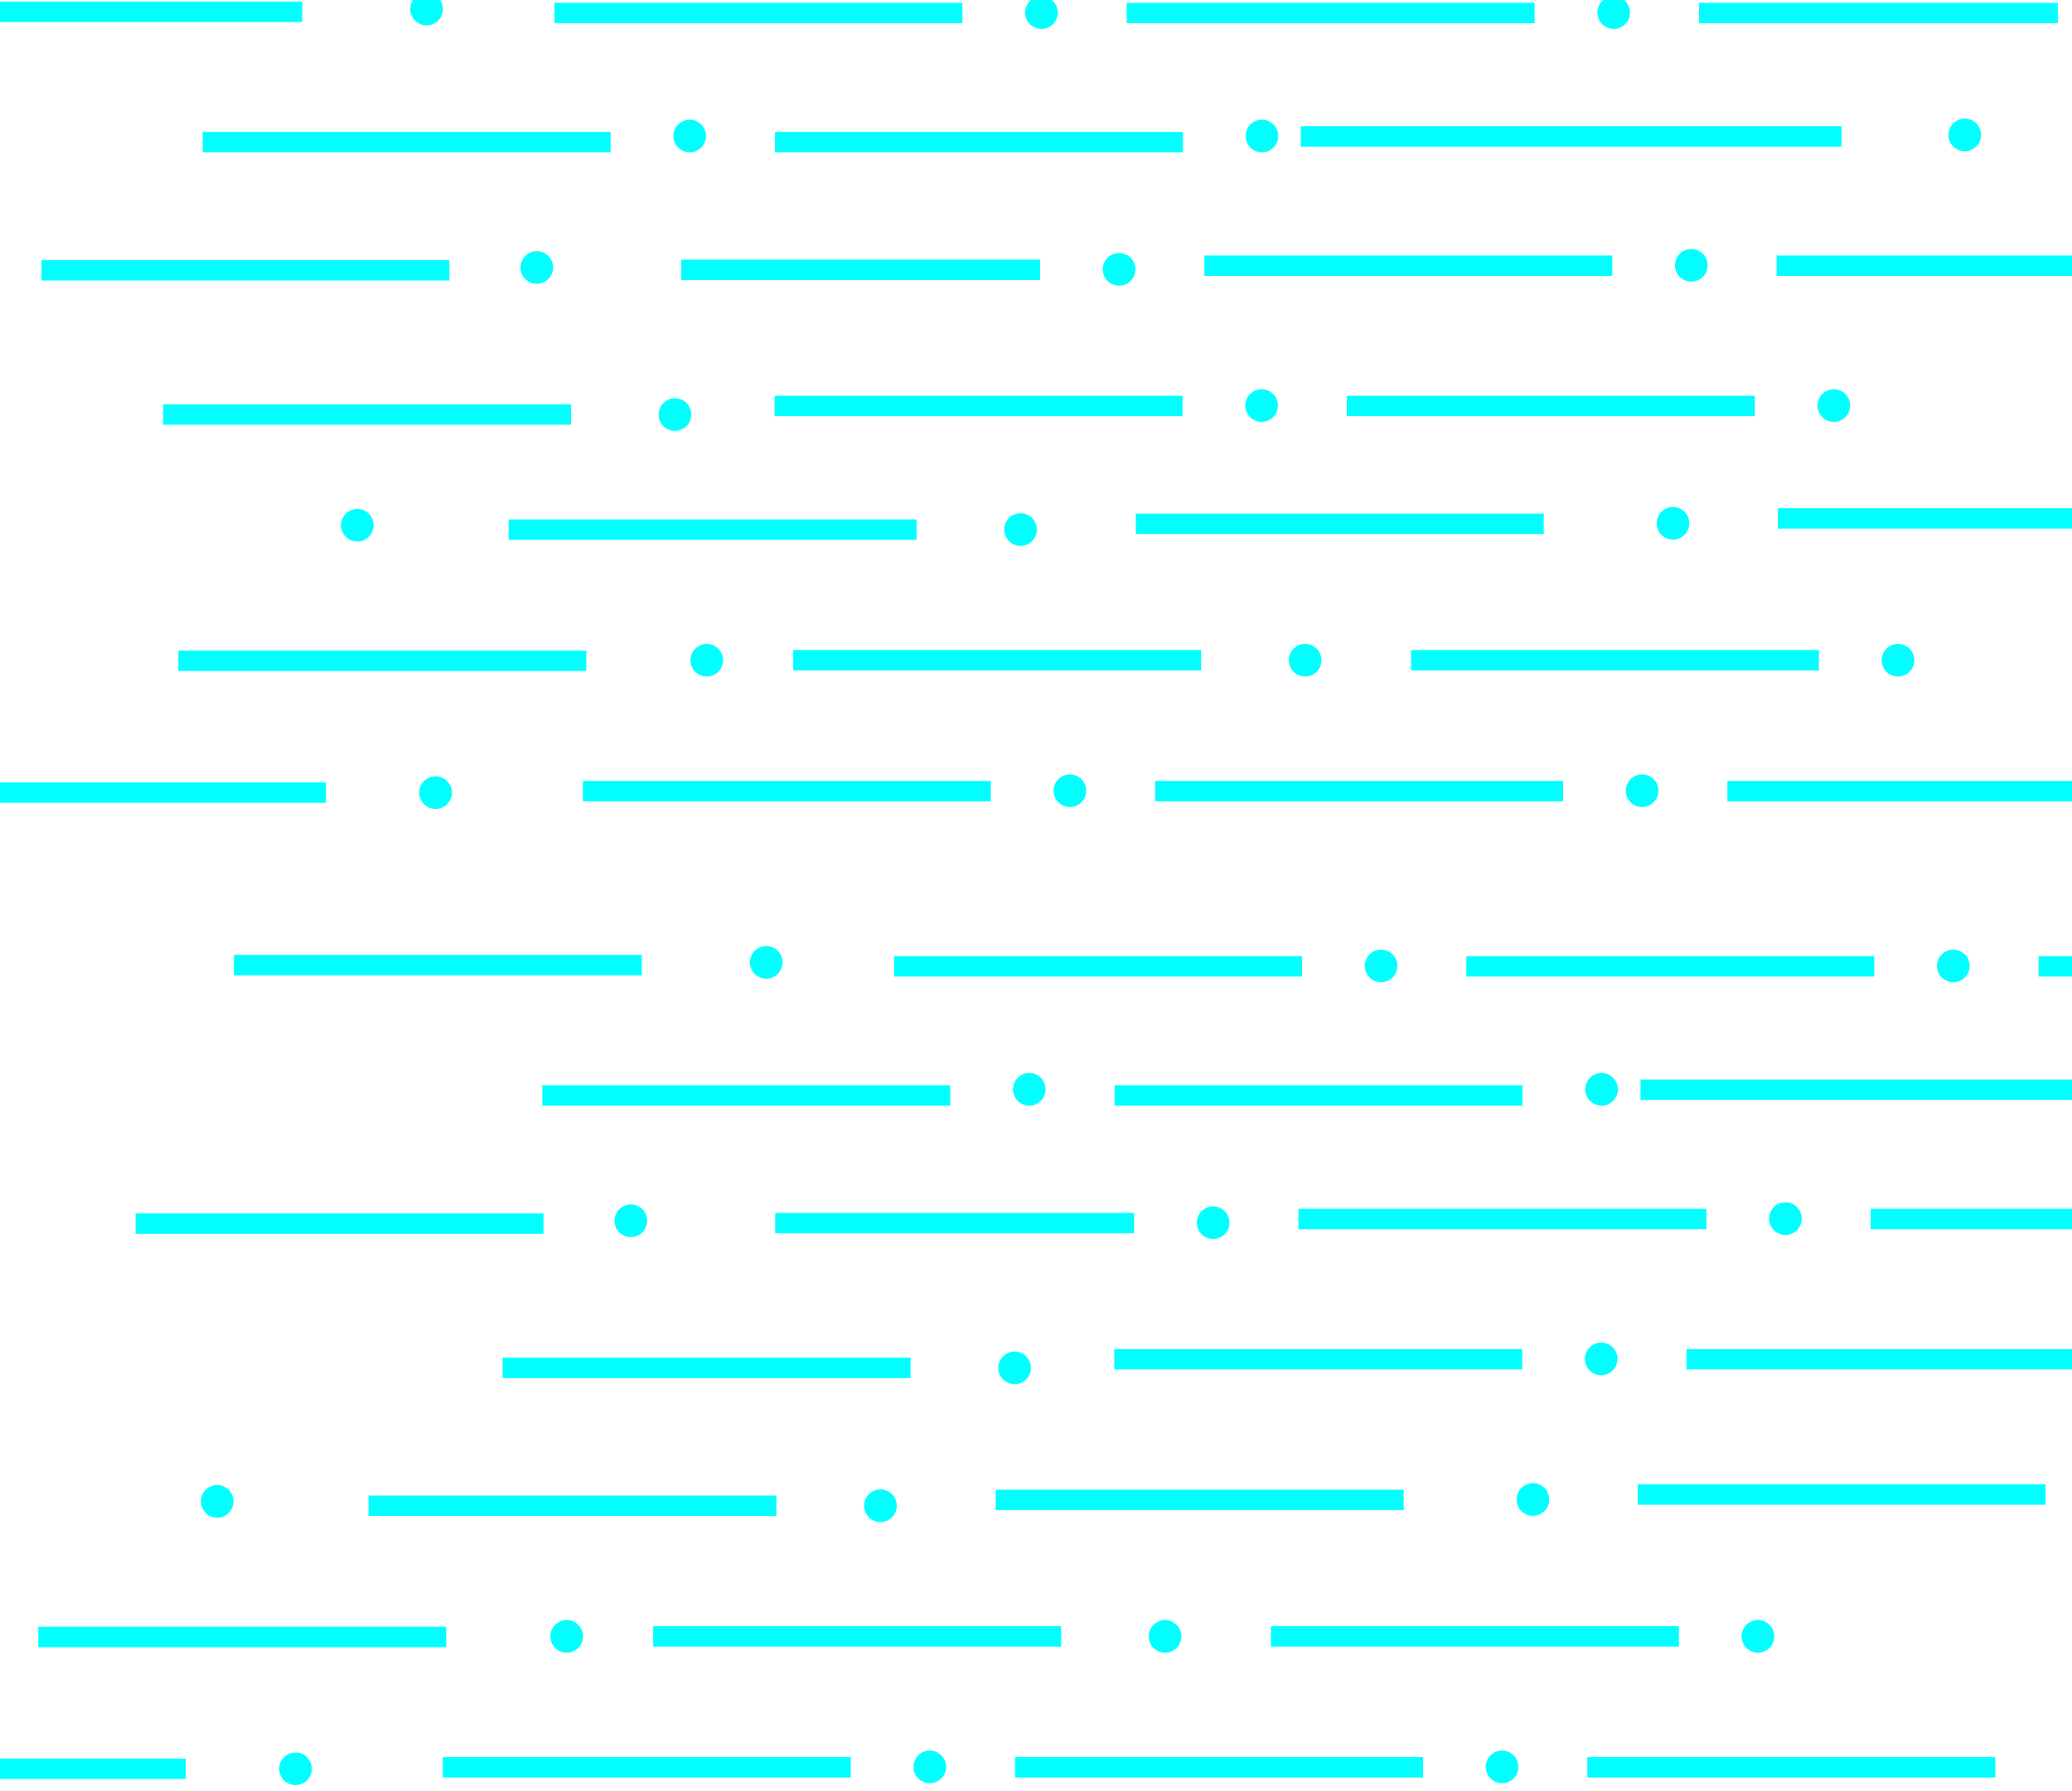 <?xml version="1.0" encoding="UTF-8" standalone="no"?>
<!-- Created with Inkscape (http://www.inkscape.org/) -->

<svg
   xmlns:dc="http://purl.org/dc/elements/1.1/"
   xmlns:cc="http://creativecommons.org/ns#"
   xmlns:rdf="http://www.w3.org/1999/02/22-rdf-syntax-ns#"
   xmlns:svg="http://www.w3.org/2000/svg"
   xmlns="http://www.w3.org/2000/svg"
   xmlns:sodipodi="http://sodipodi.sourceforge.net/DTD/sodipodi-0.dtd"
   xmlns:inkscape="http://www.inkscape.org/namespaces/inkscape"
   width="192mm"
   height="166mm"
   viewBox="0 0 192 166"
   version="1.1"
   id="svg28"
   inkscape:version="0.92.1 r15371"
   sodipodi:docname="bañado perenne intermitente.svg">
  <defs
     id="defs22">
    <clipPath
       clipPathUnits="userSpaceOnUse"
       id="clipPath361">
      <circle
         style="fill:#00ffff;stroke-width:0.265"
         id="circle363"
         cx="60.293"
         cy="166.572"
         r="1.512" />
    </clipPath>
    <clipPath
       clipPathUnits="userSpaceOnUse"
       id="clipPath365">
      <circle
         style="fill:#00ffff;stroke-width:0.265"
         id="circle367"
         cx="60.293"
         cy="166.572"
         r="1.512" />
    </clipPath>
    <clipPath
       clipPathUnits="userSpaceOnUse"
       id="clipPath369">
      <circle
         style="fill:#00ffff;stroke-width:0.265"
         id="circle371"
         cx="60.293"
         cy="166.572"
         r="1.512" />
    </clipPath>
    <clipPath
       clipPathUnits="userSpaceOnUse"
       id="clipPath373">
      <circle
         style="fill:#00ffff;stroke-width:0.265"
         id="circle375"
         cx="60.293"
         cy="166.572"
         r="1.512" />
    </clipPath>
    <clipPath
       clipPathUnits="userSpaceOnUse"
       id="clipPath377">
      <circle
         style="fill:#00ffff;stroke-width:0.265"
         id="circle379"
         cx="60.293"
         cy="166.572"
         r="1.512" />
    </clipPath>
    <clipPath
       clipPathUnits="userSpaceOnUse"
       id="clipPath554">
      <circle
         style="fill:#00ffff;stroke-width:0.265"
         id="circle556"
         cx="50.209"
         cy="176.194"
         r="1.512" />
    </clipPath>
    <clipPath
       clipPathUnits="userSpaceOnUse"
       id="clipPath558">
      <circle
         style="fill:#00ffff;stroke-width:0.265"
         id="circle560"
         cx="50.209"
         cy="176.194"
         r="1.512" />
    </clipPath>
    <clipPath
       clipPathUnits="userSpaceOnUse"
       id="clipPath562">
      <circle
         style="fill:#00ffff;stroke-width:0.265"
         id="circle564"
         cx="50.209"
         cy="176.194"
         r="1.512" />
    </clipPath>
    <clipPath
       clipPathUnits="userSpaceOnUse"
       id="clipPath566">
      <circle
         style="fill:#00ffff;stroke-width:0.265"
         id="circle568"
         cx="50.209"
         cy="176.194"
         r="1.512" />
    </clipPath>
    <clipPath
       clipPathUnits="userSpaceOnUse"
       id="clipPath570">
      <circle
         style="fill:#00ffff;stroke-width:0.265"
         id="circle572"
         cx="50.209"
         cy="176.194"
         r="1.512" />
    </clipPath>
    <clipPath
       clipPathUnits="userSpaceOnUse"
       id="clipPath574">
      <circle
         style="fill:#00ffff;stroke-width:0.265"
         id="circle576"
         cx="50.209"
         cy="176.194"
         r="1.512" />
    </clipPath>
    <clipPath
       clipPathUnits="userSpaceOnUse"
       id="clipPath578">
      <circle
         style="fill:#00ffff;stroke-width:0.265"
         id="circle580"
         cx="50.209"
         cy="176.194"
         r="1.512" />
    </clipPath>
    <clipPath
       clipPathUnits="userSpaceOnUse"
       id="clipPath582">
      <circle
         style="fill:#00ffff;stroke-width:0.265"
         id="circle584"
         cx="50.209"
         cy="176.194"
         r="1.512" />
    </clipPath>
    <clipPath
       clipPathUnits="userSpaceOnUse"
       id="clipPath586">
      <circle
         style="fill:#00ffff;stroke-width:0.265"
         id="circle588"
         cx="50.209"
         cy="176.194"
         r="1.512" />
    </clipPath>
    <clipPath
       clipPathUnits="userSpaceOnUse"
       id="clipPath590">
      <circle
         style="fill:#00ffff;stroke-width:0.265"
         id="circle592"
         cx="50.209"
         cy="176.194"
         r="1.512" />
    </clipPath>
    <clipPath
       clipPathUnits="userSpaceOnUse"
       id="clipPath594">
      <circle
         style="fill:#00ffff;stroke-width:0.265"
         id="circle596"
         cx="50.209"
         cy="176.194"
         r="1.512" />
    </clipPath>
    <clipPath
       clipPathUnits="userSpaceOnUse"
       id="clipPath598">
      <circle
         style="fill:#00ffff;stroke-width:0.265"
         id="circle600"
         cx="50.209"
         cy="176.194"
         r="1.512" />
    </clipPath>
    <clipPath
       clipPathUnits="userSpaceOnUse"
       id="clipPath602">
      <circle
         style="fill:#00ffff;stroke-width:0.265"
         id="circle604"
         cx="50.209"
         cy="176.194"
         r="1.512" />
    </clipPath>
    <clipPath
       clipPathUnits="userSpaceOnUse"
       id="clipPath606">
      <circle
         style="fill:#00ffff;stroke-width:0.265"
         id="circle608"
         cx="50.209"
         cy="176.194"
         r="1.512" />
    </clipPath>
    <clipPath
       clipPathUnits="userSpaceOnUse"
       id="clipPath610">
      <circle
         style="fill:#00ffff;stroke-width:0.265"
         id="circle612"
         cx="50.209"
         cy="176.194"
         r="1.512" />
    </clipPath>
    <clipPath
       clipPathUnits="userSpaceOnUse"
       id="clipPath614">
      <circle
         style="fill:#00ffff;stroke-width:0.265"
         id="circle616"
         cx="50.209"
         cy="176.194"
         r="1.512" />
    </clipPath>
    <clipPath
       clipPathUnits="userSpaceOnUse"
       id="clipPath618">
      <circle
         style="fill:#00ffff;stroke-width:0.265"
         id="circle620"
         cx="50.209"
         cy="176.194"
         r="1.512" />
    </clipPath>
  </defs>
  <sodipodi:namedview
     id="base"
     pagecolor="#ffffff"
     bordercolor="#666666"
     borderopacity="1.0"
     inkscape:pageopacity="0.0"
     inkscape:pageshadow="2"
     inkscape:zoom="0.7"
     inkscape:cx="465.90612"
     inkscape:cy="356.40957"
     inkscape:document-units="mm"
     inkscape:current-layer="layer1"
     showgrid="false"
     fit-margin-top="-10"
     fit-margin-left="-10.5"
     fit-margin-right="-10"
     fit-margin-bottom="-10"
     inkscape:window-width="1366"
     inkscape:window-height="715"
     inkscape:window-x="-8"
     inkscape:window-y="-8"
     inkscape:window-maximized="1"
     showguides="false"
     units="mm" />
  <g
     inkscape:label="Capa 1"
     inkscape:groupmode="layer"
     id="layer1"
     transform="translate(-6.328,-104.896)">
    <rect
       style="fill:#00ffff;stroke-width:0.219"
       id="rect30"
       width="37.798"
       height="1.89"
       x="57.709"
       y="105.158" />
    <circle
       style="fill:#00ffff;stroke-width:0.265"
       id="path32"
       cx="102.832"
       cy="106.065"
       r="1.512" />
    <rect
       style="fill:#00ffff;stroke-width:0.219"
       id="rect30-1"
       width="37.798"
       height="1.89"
       x="110.735"
       y="105.158" />
    <circle
       style="fill:#00ffff;stroke-width:0.265"
       id="path32-2"
       cx="155.859"
       cy="106.065"
       r="1.512" />
    <rect
       style="fill:#00ffff;stroke-width:0.205"
       id="rect30-1-2"
       width="33.254"
       height="1.89"
       x="163.762"
       y="105.158" />
    <rect
       style="fill:#00ffff;stroke-width:0.219"
       id="rect30-4"
       width="37.798"
       height="1.89"
       x="25.113"
       y="117.121" />
    <circle
       style="fill:#00ffff;stroke-width:0.265"
       id="path32-1"
       cx="70.237"
       cy="117.499"
       r="1.512" />
    <rect
       style="fill:#00ffff;stroke-width:0.219"
       id="rect30-1-5"
       width="37.798"
       height="1.89"
       x="78.14"
       y="117.121" />
    <circle
       style="fill:#00ffff;stroke-width:0.265"
       id="path32-2-1"
       cx="123.264"
       cy="117.499"
       r="1.512" />
    <rect
       style="fill:#00ffff;stroke-width:0.219"
       id="rect30-1-2-6"
       width="37.798"
       height="1.89"
       x="172.071"
       y="141.992"
       clip-path="url(#clipPath618)" />
    <rect
       style="fill:#00ffff;stroke-width:0.219"
       id="rect30-3"
       width="37.798"
       height="1.89"
       x="117.931"
       y="128.574" />
    <circle
       style="fill:#00ffff;stroke-width:0.265"
       id="path32-6"
       cx="163.054"
       cy="129.481"
       r="1.512" />
    <rect
       style="fill:#00ffff;stroke-width:0.219"
       id="rect30-1-3"
       width="37.798"
       height="1.89"
       x="170.957"
       y="128.574" />
    <rect
       style="fill:#00ffff;stroke-width:0.219"
       id="rect30-3-2"
       width="37.798"
       height="1.89"
       x="21.828"
       y="142.446"
       clip-path="url(#clipPath614)" />
    <circle
       style="fill:#00ffff;stroke-width:0.265"
       id="path32-6-0"
       cx="45.86"
       cy="105.734"
       r="1.512" />
    <rect
       style="fill:#00ffff;stroke-width:0.219"
       id="rect30-3-5"
       width="37.798"
       height="1.89"
       x="49.558"
       y="154.352"
       clip-path="url(#clipPath610)" />
    <circle
       style="fill:#00ffff;stroke-width:0.265"
       id="path32-6-2"
       cx="110.027"
       cy="129.859"
       r="1.512" />
    <rect
       style="fill:#00ffff;stroke-width:0.219"
       id="rect30-1-2-3"
       width="37.798"
       height="1.89"
       x="173.695"
       y="166.215"
       clip-path="url(#clipPath606)" />
    <rect
       style="fill:#00ffff;stroke-width:0.219"
       id="rect30-1-2-6-4"
       width="37.798"
       height="1.89"
       x="182.533"
       y="178.177"
       clip-path="url(#clipPath602)" />
    <rect
       style="fill:#00ffff;stroke-width:0.219"
       id="rect30-3-2-1"
       width="37.798"
       height="1.89"
       x="15.169"
       y="165.665"
       clip-path="url(#clipPath598)" />
    <rect
       style="fill:#00ffff;stroke-width:0.219"
       id="rect30-3-5-46"
       width="37.798"
       height="1.89"
       x="181.019"
       y="142.521"
       clip-path="url(#clipPath594)" />
    <rect
       style="fill:#00ffff;stroke-width:0.219"
       id="rect30-3-5-9"
       width="37.798"
       height="1.89"
       x="21.828"
       y="142.521"
       clip-path="url(#clipPath590)" />
    <rect
       style="fill:#00ffff;stroke-width:0.219"
       id="rect30-48"
       width="37.798"
       height="1.89"
       x="78.108"
       y="141.571" />
    <circle
       style="fill:#00ffff;stroke-width:0.265"
       id="path32-28"
       cx="123.232"
       cy="142.478"
       r="1.512" />
    <rect
       style="fill:#00ffff;stroke-width:0.219"
       id="rect30-1-7"
       width="37.798"
       height="1.89"
       x="131.135"
       y="141.571" />
    <circle
       style="fill:#00ffff;stroke-width:0.265"
       id="path32-2-0"
       cx="176.259"
       cy="142.478"
       r="1.512" />
    <rect
       style="fill:#00ffff;stroke-width:0.219"
       id="rect30-1-2-9"
       width="37.798"
       height="1.89"
       x="188.925"
       y="164.325"
       clip-path="url(#clipPath586)" />
    <circle
       style="fill:#00ffff;stroke-width:0.265"
       id="path32-2-8"
       cx="161.353"
       cy="153.392"
       r="1.512" />
    <rect
       style="fill:#00ffff;stroke-width:0.219"
       id="rect30-1-2-5"
       width="37.798"
       height="1.89"
       x="177.194"
       y="174.71"
       clip-path="url(#clipPath582)" />
    <rect
       style="fill:#00ffff;stroke-width:0.219"
       id="rect30-1-5-3"
       width="37.798"
       height="1.89"
       x="137.08"
       y="165.132" />
    <circle
       style="fill:#00ffff;stroke-width:0.265"
       id="path32-2-1-8"
       cx="182.204"
       cy="166.077"
       r="1.512" />
    <rect
       style="fill:#00ffff;stroke-width:0.219"
       id="rect30-1-3-7"
       width="37.798"
       height="1.89"
       x="169.572"
       y="198.655"
       clip-path="url(#clipPath578)" />
    <rect
       style="fill:#00ffff;stroke-width:0.219"
       id="rect30-3-5-46-7"
       width="37.798"
       height="1.89"
       x="194.98"
       y="187.357"
       clip-path="url(#clipPath574)" />
    <rect
       style="fill:#00ffff;stroke-width:0.219"
       id="rect30-1-2-9-3"
       width="37.798"
       height="1.89"
       x="202.885"
       y="209.006"
       clip-path="url(#clipPath570)" />
    <rect
       style="fill:#00ffff;stroke-width:0.219"
       id="rect30-1-5-31"
       width="37.798"
       height="1.89"
       x="31.46"
       y="187.357"
       clip-path="url(#clipPath566)" />
    <circle
       style="fill:#00ffff;stroke-width:0.265"
       id="path32-2-1-1"
       cx="71.821"
       cy="166.077"
       r="1.512" />
    <rect
       style="fill:#00ffff;stroke-width:0.219"
       id="rect30-3-5-46-3"
       width="37.798"
       height="1.89"
       x="79.835"
       y="165.132" />
    <circle
       style="fill:#00ffff;stroke-width:0.265"
       id="path32-28-4"
       cx="31.573"
       cy="210.18"
       r="1.512"
       clip-path="url(#clipPath562)" />
    <rect
       style="fill:#00ffff;stroke-width:0.219"
       id="rect30-1-7-6"
       width="37.798"
       height="1.89"
       x="39.476"
       y="209.273"
       clip-path="url(#clipPath558)" />
    <rect
       style="fill:#00ffff;stroke-width:0.219"
       id="rect30-3-5-9-7"
       width="37.798"
       height="1.89"
       x="111.577"
       y="152.49" />
    <circle
       style="fill:#00ffff;stroke-width:0.265"
       id="path32-6-25-9"
       cx="127.269"
       cy="166.077"
       r="1.512" />
    <rect
       style="fill:#00ffff;stroke-width:0.219"
       id="rect30-1-5-31-7"
       width="37.798"
       height="1.89"
       x="5.085"
       y="175.249"
       clip-path="url(#clipPath554)" />
    <rect
       style="fill:#00ffff;stroke-width:0.219"
       id="rect30-3-5-46-3-0"
       width="37.798"
       height="1.89"
       x="53.46"
       y="153.025" />
    <circle
       style="fill:#00ffff;stroke-width:0.265"
       id="path32-6-25-9-5"
       cx="100.894"
       cy="153.969"
       r="1.512" />
    <rect
       style="fill:#00ffff;stroke-width:0.219"
       id="rect30-6"
       width="37.798"
       height="1.89"
       x="60.343"
       y="177.262" />
    <circle
       style="fill:#00ffff;stroke-width:0.265"
       id="path32-4"
       cx="105.467"
       cy="178.169"
       r="1.512" />
    <rect
       style="fill:#00ffff;stroke-width:0.219"
       id="rect30-1-1"
       width="37.798"
       height="1.89"
       x="113.37"
       y="177.262" />
    <circle
       style="fill:#00ffff;stroke-width:0.265"
       id="path32-2-06"
       cx="158.494"
       cy="178.169"
       r="1.512" />
    <rect
       style="fill:#00ffff;stroke-width:0.219"
       id="rect30-1-2-92"
       width="37.798"
       height="1.89"
       x="166.397"
       y="177.262" />
    <rect
       style="fill:#00ffff;stroke-width:0.252"
       id="rect30-1-2-62"
       width="50.092"
       height="1.89"
       x="126.874"
       y="116.592" />
    <rect
       style="fill:#00ffff;stroke-width:0.205"
       id="rect30-1-2-2"
       width="33.254"
       height="1.89"
       x="69.447"
       y="128.952" />
    <rect
       style="fill:#00ffff;stroke-width:0.219"
       id="rect30-3-5-46-3-8"
       width="37.798"
       height="1.89"
       x="171.063"
       y="151.988" />
    <rect
       style="fill:#00ffff;stroke-width:0.219"
       id="rect30-3-5-46-3-0-5"
       width="37.798"
       height="1.89"
       x="21.44"
       y="142.366" />
    <circle
       style="fill:#00ffff;stroke-width:0.265"
       id="path32-6-25-9-5-0"
       cx="68.874"
       cy="143.311"
       r="1.512" />
    <circle
       style="fill:#00ffff;stroke-width:0.265"
       id="path32-6-0-7"
       cx="56.069"
       cy="129.68"
       r="1.512" />
    <rect
       style="fill:#00ffff;stroke-width:0.219"
       id="rect30-3-5-46-3-0-5-6"
       width="37.798"
       height="1.89"
       x="10.176"
       y="129.003" />
    <rect
       style="fill:#00ffff;stroke-width:0.219"
       id="rect30-3-5-9-7-8"
       width="37.798"
       height="1.89"
       x="22.857"
       y="165.183" />
    <rect
       style="fill:#00ffff;stroke-width:0.219"
       id="rect30-3-5-46-3-0-6"
       width="37.798"
       height="1.89"
       x="-3.466"
       y="105.047" />
    <circle
       style="fill:#00ffff;stroke-width:0.265"
       id="path32-6-25-9-5-2"
       cx="39.435"
       cy="153.566"
       r="1.512" />
    <circle
       style="fill:#00ffff;stroke-width:0.265"
       id="path32-2-1-8-1"
       cx="188.387"
       cy="117.396"
       r="1.512" />
    <rect
       style="fill:#00ffff;stroke-width:0.219"
       id="rect30-3-5-46-3-0-1"
       width="37.798"
       height="1.89"
       x="-1.275"
       y="177.399" />
    <circle
       style="fill:#00ffff;stroke-width:0.265"
       id="path32-6-25-9-5-5"
       cx="46.688"
       cy="178.344"
       r="1.512" />
    <rect
       style="fill:#00ffff;stroke-width:0.219"
       id="rect30-16"
       width="37.798"
       height="1.89"
       x="89.178"
       y="193.498" />
    <circle
       style="fill:#00ffff;stroke-width:0.265"
       id="path32-7"
       cx="134.302"
       cy="194.405"
       r="1.512" />
    <rect
       style="fill:#00ffff;stroke-width:0.219"
       id="rect30-1-6"
       width="37.798"
       height="1.89"
       x="142.206"
       y="193.498" />
    <circle
       style="fill:#00ffff;stroke-width:0.265"
       id="path32-2-9"
       cx="187.329"
       cy="194.405"
       r="1.512" />
    <rect
       style="fill:#00ffff;stroke-width:0.205"
       id="rect30-1-2-96"
       width="33.254"
       height="1.89"
       x="195.232"
       y="193.498" />
    <rect
       style="fill:#00ffff;stroke-width:0.219"
       id="rect30-4-9"
       width="37.798"
       height="1.89"
       x="56.583"
       y="205.461" />
    <circle
       style="fill:#00ffff;stroke-width:0.265"
       id="path32-1-4"
       cx="101.707"
       cy="205.839"
       r="1.512" />
    <rect
       style="fill:#00ffff;stroke-width:0.219"
       id="rect30-1-5-8"
       width="37.798"
       height="1.89"
       x="109.61"
       y="205.461" />
    <circle
       style="fill:#00ffff;stroke-width:0.265"
       id="path32-2-1-6"
       cx="154.735"
       cy="205.839"
       r="1.512" />
    <rect
       style="fill:#00ffff;stroke-width:0.219"
       id="rect30-3-1"
       width="37.798"
       height="1.89"
       x="126.647"
       y="216.914" />
    <circle
       style="fill:#00ffff;stroke-width:0.265"
       id="path32-6-8"
       cx="171.77"
       cy="217.821"
       r="1.512" />
    <rect
       style="fill:#00ffff;stroke-width:0.219"
       id="rect30-1-3-0"
       width="37.798"
       height="1.89"
       x="179.673"
       y="216.914" />
    <circle
       style="fill:#00ffff;stroke-width:0.265"
       id="path32-6-0-5"
       cx="77.33"
       cy="194.074"
       r="1.512" />
    <circle
       style="fill:#00ffff;stroke-width:0.265"
       id="path32-6-2-8"
       cx="118.744"
       cy="218.199"
       r="1.512" />
    <rect
       style="fill:#00ffff;stroke-width:0.219"
       id="rect30-48-1"
       width="37.798"
       height="1.89"
       x="109.579"
       y="229.91" />
    <circle
       style="fill:#00ffff;stroke-width:0.265"
       id="path32-28-2"
       cx="154.702"
       cy="230.818"
       r="1.512" />
    <rect
       style="fill:#00ffff;stroke-width:0.219"
       id="rect30-1-7-1"
       width="37.798"
       height="1.89"
       x="162.605"
       y="229.91" />
    <circle
       style="fill:#00ffff;stroke-width:0.265"
       id="path32-2-0-6"
       cx="207.729"
       cy="230.818"
       r="1.512" />
    <circle
       style="fill:#00ffff;stroke-width:0.265"
       id="path32-2-8-2"
       cx="148.374"
       cy="243.849"
       r="1.512" />
    <rect
       style="fill:#00ffff;stroke-width:0.219"
       id="rect30-1-5-3-9"
       width="37.798"
       height="1.89"
       x="124.101"
       y="255.588" />
    <circle
       style="fill:#00ffff;stroke-width:0.265"
       id="path32-2-1-8-6"
       cx="169.224"
       cy="256.533"
       r="1.512" />
    <circle
       style="fill:#00ffff;stroke-width:0.265"
       id="path32-2-1-1-1"
       cx="58.841"
       cy="256.533"
       r="1.512" />
    <rect
       style="fill:#00ffff;stroke-width:0.219"
       id="rect30-3-5-46-3-4"
       width="37.798"
       height="1.89"
       x="66.855"
       y="255.588" />
    <rect
       style="fill:#00ffff;stroke-width:0.219"
       id="rect30-3-5-9-7-5"
       width="37.798"
       height="1.89"
       x="98.598"
       y="242.946" />
    <circle
       style="fill:#00ffff;stroke-width:0.265"
       id="path32-6-25-9-4"
       cx="114.289"
       cy="256.533"
       r="1.512" />
    <rect
       style="fill:#00ffff;stroke-width:0.219"
       id="rect30-3-5-46-3-0-9"
       width="37.798"
       height="1.89"
       x="40.479"
       y="243.481" />
    <circle
       style="fill:#00ffff;stroke-width:0.265"
       id="path32-6-25-9-5-08"
       cx="87.914"
       cy="244.426"
       r="1.512" />
    <rect
       style="fill:#00ffff;stroke-width:0.219"
       id="rect30-6-5"
       width="37.798"
       height="1.89"
       x="47.363"
       y="267.718" />
    <circle
       style="fill:#00ffff;stroke-width:0.265"
       id="path32-4-1"
       cx="92.487"
       cy="268.625"
       r="1.512" />
    <rect
       style="fill:#00ffff;stroke-width:0.219"
       id="rect30-1-1-8"
       width="37.798"
       height="1.89"
       x="100.391"
       y="267.718" />
    <circle
       style="fill:#00ffff;stroke-width:0.265"
       id="path32-2-06-4"
       cx="145.515"
       cy="268.625"
       r="1.512" />
    <rect
       style="fill:#00ffff;stroke-width:0.219"
       id="rect30-1-2-92-3"
       width="37.798"
       height="1.89"
       x="153.418"
       y="267.718" />
    <rect
       style="fill:#00ffff;stroke-width:0.252"
       id="rect30-1-2-62-3"
       width="50.092"
       height="1.89"
       x="158.344"
       y="204.932" />
    <rect
       style="fill:#00ffff;stroke-width:0.205"
       id="rect30-1-2-2-6"
       width="33.254"
       height="1.89"
       x="78.163"
       y="217.292" />
    <rect
       style="fill:#00ffff;stroke-width:0.219"
       id="rect30-3-5-46-3-8-9"
       width="37.798"
       height="1.89"
       x="158.083"
       y="242.444" />
    <rect
       style="fill:#00ffff;stroke-width:0.219"
       id="rect30-3-5-46-3-0-5-0"
       width="37.798"
       height="1.89"
       x="52.909"
       y="230.706" />
    <circle
       style="fill:#00ffff;stroke-width:0.265"
       id="path32-6-25-9-5-0-6"
       cx="100.344"
       cy="231.651"
       r="1.512" />
    <circle
       style="fill:#00ffff;stroke-width:0.265"
       id="path32-6-0-7-5"
       cx="64.784"
       cy="218.02"
       r="1.512" />
    <rect
       style="fill:#00ffff;stroke-width:0.219"
       id="rect30-3-5-46-3-0-5-6-6"
       width="37.798"
       height="1.89"
       x="18.891"
       y="217.342" />
    <rect
       style="fill:#00ffff;stroke-width:0.219"
       id="rect30-3-5-9-7-8-4"
       width="37.798"
       height="1.89"
       x="9.877"
       y="255.64" />
    <rect
       style="fill:#00ffff;stroke-width:0.219"
       id="rect30-3-5-46-3-0-6-9"
       width="37.798"
       height="1.89"
       x="28.004"
       y="193.387" />
    <circle
       style="fill:#00ffff;stroke-width:0.265"
       id="path32-6-25-9-5-2-5"
       cx="26.455"
       cy="244.023"
       r="1.512" />
    <circle
       style="fill:#00ffff;stroke-width:0.265"
       id="path32-2-1-8-1-6"
       cx="219.857"
       cy="205.736"
       r="1.512" />
    <rect
       style="fill:#00ffff;stroke-width:0.219"
       id="rect30-3-5-46-3-0-1-5"
       width="37.798"
       height="1.89"
       x="-14.255"
       y="267.856" />
    <circle
       style="fill:#00ffff;stroke-width:0.265"
       id="path32-6-25-9-5-5-9"
       cx="33.708"
       cy="268.801"
       r="1.512" />
  </g>
</svg>

